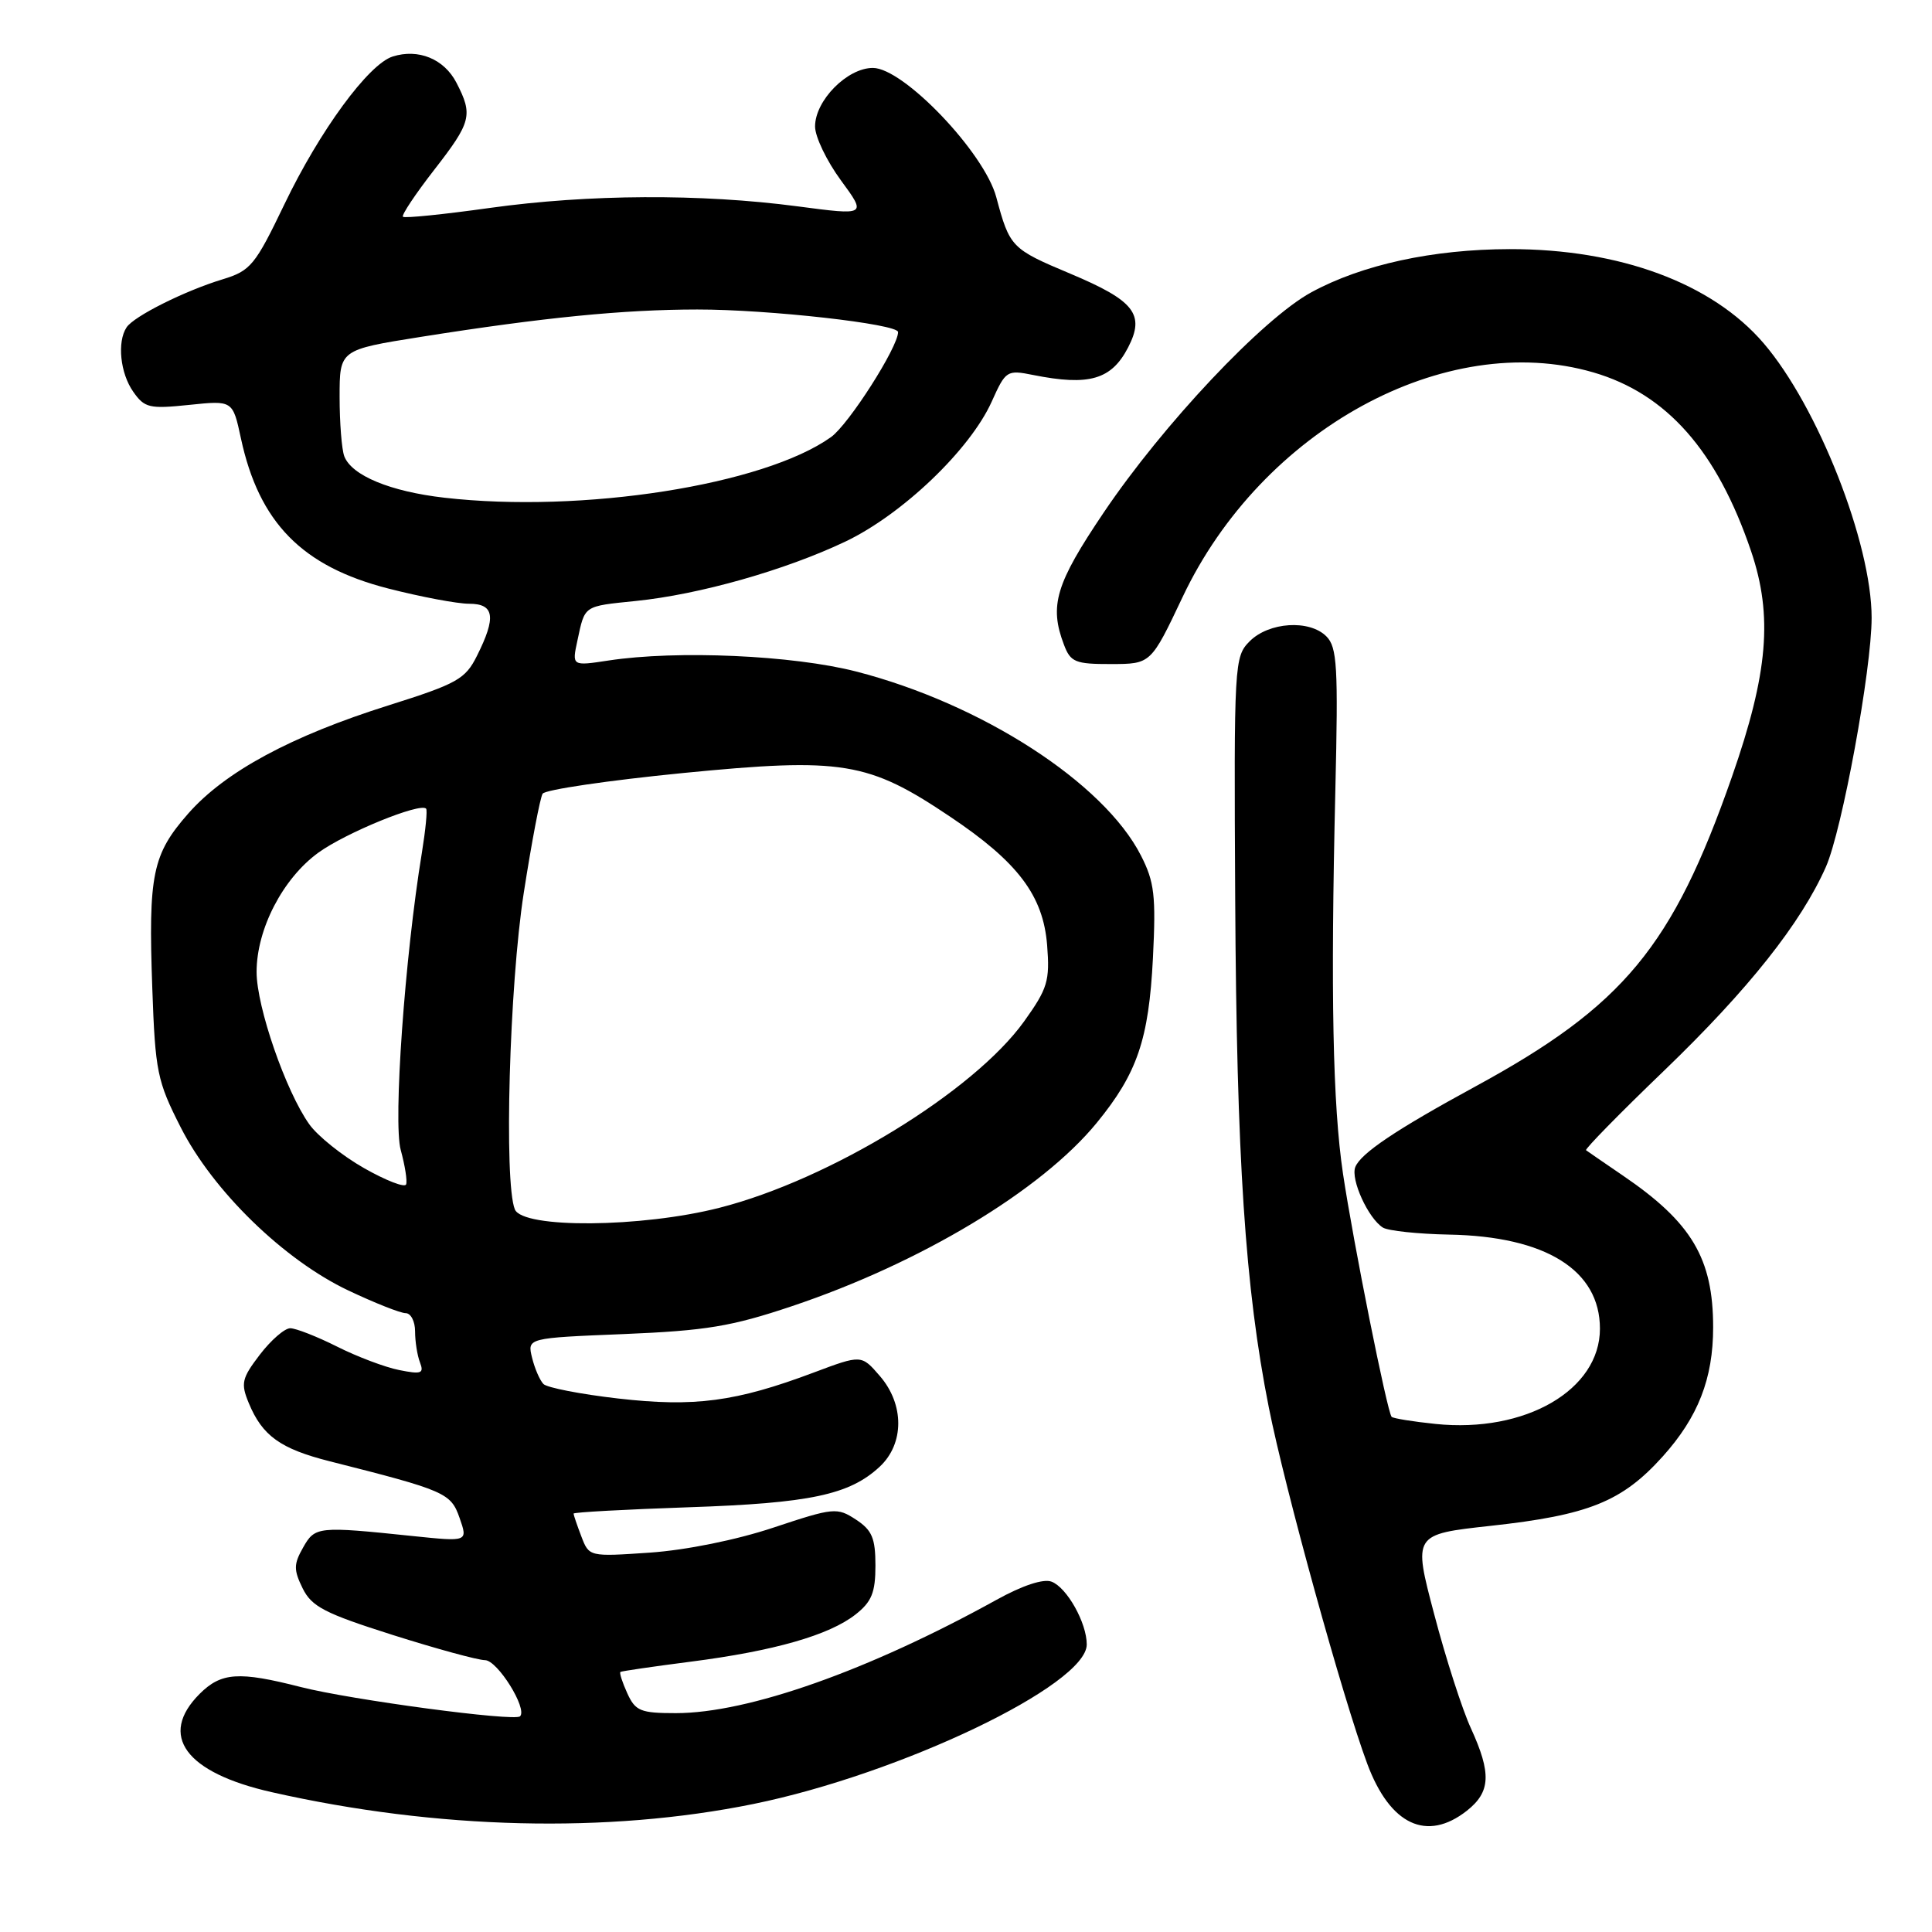<?xml version="1.0" encoding="UTF-8" standalone="no"?>
<!DOCTYPE svg PUBLIC "-//W3C//DTD SVG 1.1//EN" "http://www.w3.org/Graphics/SVG/1.1/DTD/svg11.dtd" >
<svg xmlns="http://www.w3.org/2000/svg" xmlns:xlink="http://www.w3.org/1999/xlink" version="1.1" viewBox="0 0 256 256">
 <g >
 <path fill="currentColor"
d=" M 99.82 239.04 C 119.34 235.06 144.00 223.26 144.00 217.90 C 144.00 215.04 141.38 210.36 139.34 209.58 C 138.26 209.16 135.48 210.08 132.05 211.98 C 115.09 221.36 99.14 227.00 89.55 227.00 C 84.87 227.00 84.19 226.72 83.12 224.37 C 82.46 222.92 82.05 221.65 82.21 221.54 C 82.37 221.43 86.56 220.82 91.53 220.18 C 102.58 218.76 109.87 216.67 113.36 213.93 C 115.50 212.25 116.00 211.02 116.00 207.45 C 116.00 203.81 115.55 202.75 113.41 201.35 C 110.92 199.72 110.47 199.76 102.50 202.41 C 97.59 204.05 90.89 205.40 86.12 205.73 C 78.07 206.28 78.06 206.28 77.03 203.58 C 76.46 202.09 76.00 200.73 76.00 200.56 C 76.00 200.38 82.86 200.01 91.25 199.72 C 107.33 199.18 112.55 198.07 116.55 194.36 C 119.84 191.31 119.85 186.09 116.57 182.31 C 114.14 179.50 114.14 179.50 107.82 181.87 C 97.52 185.74 92.03 186.47 81.91 185.31 C 76.94 184.74 72.48 183.87 72.01 183.39 C 71.53 182.90 70.85 181.33 70.50 179.90 C 69.86 177.29 69.86 177.29 82.68 176.77 C 93.55 176.32 96.94 175.76 104.92 173.08 C 121.98 167.36 137.98 157.74 145.31 148.80 C 150.69 142.23 152.22 137.75 152.77 126.95 C 153.18 118.68 152.97 116.86 151.18 113.36 C 146.26 103.71 130.06 93.25 113.45 88.98 C 105.05 86.82 89.70 86.14 80.64 87.52 C 75.78 88.26 75.78 88.26 76.51 84.88 C 77.52 80.17 77.25 80.35 84.27 79.63 C 92.70 78.77 104.04 75.55 112.00 71.77 C 119.56 68.17 128.54 59.59 131.41 53.21 C 133.26 49.09 133.42 48.99 136.91 49.69 C 144.32 51.17 147.27 50.31 149.48 46.04 C 151.75 41.65 150.33 39.84 141.81 36.26 C 134.00 32.98 133.79 32.76 132.01 26.12 C 130.43 20.21 119.72 9.00 115.66 9.00 C 112.26 9.00 108.00 13.32 108.00 16.76 C 108.00 18.12 109.54 21.33 111.42 23.89 C 114.84 28.55 114.84 28.55 105.67 27.34 C 92.85 25.65 78.00 25.73 64.92 27.55 C 58.79 28.41 53.60 28.94 53.39 28.72 C 53.18 28.51 55.03 25.73 57.50 22.55 C 62.46 16.17 62.70 15.25 60.48 10.96 C 58.85 7.81 55.44 6.41 52.03 7.49 C 48.82 8.51 42.36 17.33 37.69 27.06 C 33.80 35.16 33.21 35.88 29.50 37.01 C 24.49 38.53 17.73 41.91 16.77 43.38 C 15.50 45.30 15.93 49.46 17.65 51.90 C 19.15 54.05 19.79 54.20 25.07 53.65 C 30.84 53.05 30.84 53.05 31.92 58.07 C 34.32 69.24 40.02 75.06 51.44 77.98 C 55.77 79.09 60.60 80.00 62.16 80.00 C 65.51 80.00 65.78 81.76 63.20 86.90 C 61.66 89.99 60.59 90.59 51.50 93.46 C 38.57 97.53 29.83 102.25 24.95 107.79 C 20.19 113.21 19.64 115.85 20.18 130.96 C 20.57 141.99 20.83 143.26 23.94 149.37 C 28.21 157.80 37.64 166.97 46.17 171.00 C 49.65 172.65 53.06 174.00 53.75 174.00 C 54.44 174.00 55.00 175.09 55.00 176.42 C 55.00 177.75 55.29 179.60 55.65 180.53 C 56.21 181.99 55.83 182.13 52.90 181.54 C 51.03 181.17 47.32 179.77 44.66 178.43 C 41.99 177.09 39.20 176.00 38.46 176.00 C 37.71 176.00 35.90 177.58 34.43 179.50 C 32.03 182.64 31.88 183.30 32.97 185.93 C 34.76 190.25 37.15 191.97 43.66 193.62 C 59.04 197.51 59.74 197.82 60.90 201.14 C 62.00 204.29 62.00 204.29 54.75 203.54 C 42.09 202.22 41.74 202.26 40.16 205.06 C 38.91 207.26 38.90 208.01 40.10 210.46 C 41.30 212.89 43.02 213.78 52.00 216.63 C 57.78 218.46 63.29 219.97 64.27 219.98 C 65.92 220.00 69.92 226.41 68.91 227.42 C 68.19 228.14 46.47 225.23 39.85 223.54 C 31.64 221.44 29.32 221.59 26.45 224.45 C 20.95 229.96 24.56 234.89 36.00 237.47 C 57.90 242.42 80.50 242.97 99.82 239.04 Z  M 194.37 239.93 C 197.52 237.44 197.64 234.99 194.90 229.00 C 193.76 226.53 191.57 219.73 190.04 213.90 C 187.24 203.31 187.24 203.31 197.53 202.18 C 210.51 200.76 214.93 198.98 220.32 192.99 C 225.01 187.77 227.00 182.68 227.00 175.88 C 227.00 166.74 224.16 161.97 215.00 155.74 C 212.53 154.05 210.35 152.56 210.16 152.41 C 209.97 152.27 214.64 147.50 220.54 141.83 C 231.69 131.09 238.64 122.32 241.94 114.87 C 244.09 110.00 248.00 88.70 248.00 81.85 C 248.00 71.97 240.87 53.84 233.68 45.47 C 226.86 37.52 214.62 32.99 200.04 33.01 C 189.85 33.03 180.48 35.07 173.76 38.73 C 167.32 42.23 154.10 56.26 146.25 67.91 C 139.87 77.37 139.01 80.25 140.98 85.43 C 141.85 87.74 142.48 88.00 147.23 87.99 C 152.50 87.98 152.50 87.98 156.71 79.09 C 167.19 56.95 191.51 43.65 211.11 49.34 C 220.84 52.17 227.51 59.73 232.03 73.04 C 234.93 81.60 234.29 89.20 229.48 102.96 C 221.62 125.44 215.13 133.28 195.50 143.96 C 184.95 149.70 180.28 152.84 179.58 154.65 C 178.95 156.30 181.30 161.44 183.24 162.66 C 183.93 163.09 187.88 163.51 192.00 163.59 C 204.82 163.82 212.00 168.30 212.00 176.06 C 212.00 184.18 202.11 189.91 190.22 188.68 C 187.23 188.37 184.62 187.95 184.40 187.74 C 183.82 187.16 179.31 164.60 177.95 155.50 C 176.60 146.39 176.30 131.78 176.94 104.73 C 177.33 88.32 177.18 85.75 175.75 84.32 C 173.50 82.07 168.14 82.42 165.59 84.97 C 163.55 87.02 163.50 87.83 163.67 119.10 C 163.86 153.59 164.98 170.64 168.12 186.47 C 170.25 197.22 177.96 225.13 181.18 233.74 C 184.20 241.82 189.06 244.10 194.37 239.93 Z  M 68.22 160.25 C 66.76 156.67 67.49 130.57 69.40 118.32 C 70.44 111.62 71.57 105.70 71.90 105.17 C 72.23 104.64 80.60 103.41 90.50 102.43 C 111.65 100.36 115.02 100.91 125.89 108.21 C 134.89 114.24 138.23 118.67 138.75 125.24 C 139.12 129.98 138.82 130.98 135.70 135.34 C 129.03 144.63 109.99 156.30 95.36 160.03 C 85.01 162.68 69.27 162.81 68.22 160.25 Z  M 48.25 154.79 C 45.36 153.15 42.09 150.53 40.98 148.97 C 37.87 144.60 34.00 133.42 34.00 128.79 C 34.00 123.10 37.48 116.39 42.20 112.97 C 45.82 110.35 55.68 106.32 56.46 107.15 C 56.65 107.34 56.39 109.97 55.90 113.00 C 53.64 126.78 52.08 148.71 53.10 152.38 C 53.66 154.44 53.99 156.49 53.81 156.94 C 53.64 157.40 51.14 156.43 48.25 154.79 Z  M 58.89 65.95 C 51.71 65.13 46.60 63.01 45.62 60.46 C 45.28 59.56 45.00 56.03 45.00 52.59 C 45.00 46.35 45.00 46.35 55.75 44.64 C 72.04 42.06 82.58 41.02 92.39 41.01 C 101.84 41.00 119.00 42.93 119.00 44.00 C 119.00 46.00 112.45 56.25 110.11 57.92 C 101.19 64.28 77.15 68.04 58.89 65.95 Z "/>
</g>
</svg>